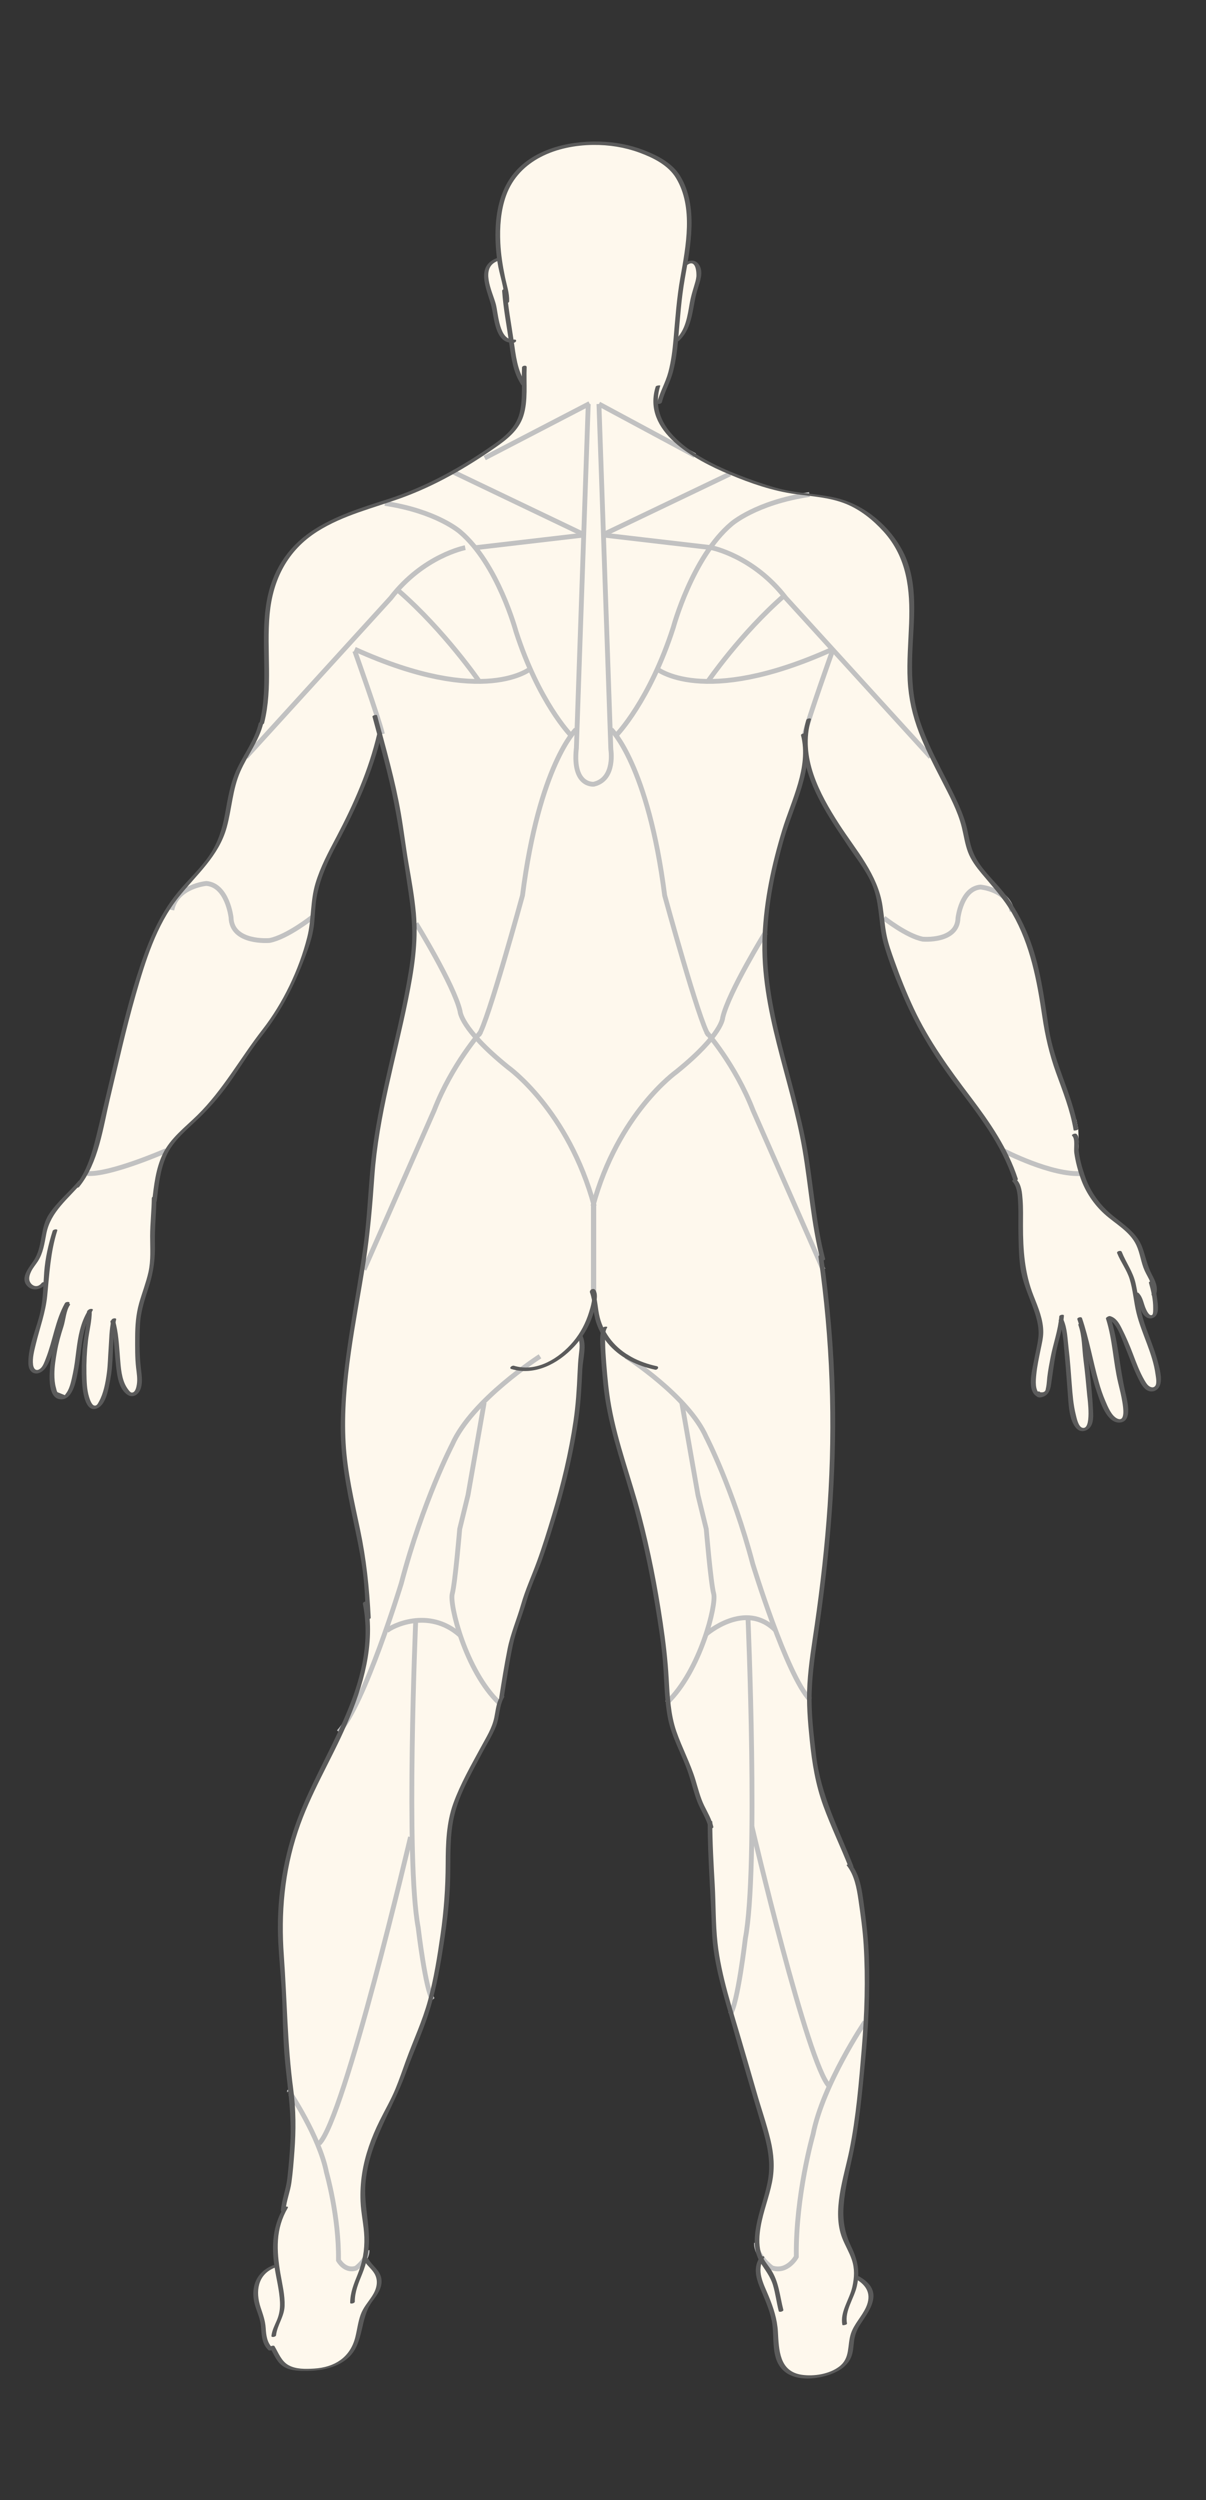 <svg width="250" height="518" viewBox="0 0 250 518" fill="none" xmlns="http://www.w3.org/2000/svg">
<rect x="0" y="0" width="250" height="518" fill="#333333" stroke="none"/>
<g clip-path="url(#clip0_845_64983)">
<mask id="mask0_845_64983" style="mask-type:luminance" maskUnits="userSpaceOnUse" x="-6" y="-5" width="258" height="548">
<path d="M251.126 -5H-5.406V542.432H251.126V-5Z" fill="white"/>
</mask>
<g mask="url(#mask0_845_64983)">
<path d="M136.917 33.227C136.917 33.227 140.346 35.49 141.119 37.896C141.119 37.896 142.665 41.072 142.859 44.49C142.859 44.49 142.823 48.58 142.621 50.601L141.896 54.962L142.858 54.343C142.858 54.343 143.991 54.225 144.28 54.569C144.28 54.569 144.833 55.587 144.796 56.508C144.796 56.508 144.861 57.871 144.38 58.702L143.838 61.014L143.475 63.061L143.022 64.975L142.623 66.816L141.919 68.485L141.293 69.567L140.179 70.452L139.867 72.836L139.21 76.349L138.414 78.971L137.605 80.836L136.826 83.148L135.902 83.436L136.373 86.033L137.624 88.651L139.217 90.6L141.681 92.729L144.038 94.389L147.137 96.103L150.418 97.601L153.352 98.864L156.014 99.874L159.097 100.885L162.777 101.787L165.511 102.275L169.138 102.672L172.545 103.232L175.896 104.225L178.253 105.524L180.736 107.258L182.983 109.242L184.688 111.174L186.19 113.466L187.513 116.461L188.367 119.402L188.748 121.539L189.012 124.644V127.532V130.406L188.784 132.909L188.638 135.435L188.614 137.998L188.686 141.476L189.012 144.653L189.664 147.504L190.378 150.066L191.368 152.677L192.539 155.204L193.99 158.284L195.487 161.208L197.132 164.421L198.557 167.38C198.557 167.38 200.127 171.496 200.127 172.53L200.975 175.947L202.52 179.051L205.445 182.685C205.445 182.685 207.885 185.38 208.128 185.934C208.128 185.934 210.554 189.11 210.996 190.434C210.996 190.434 213.153 194.765 213.394 195.847C213.394 195.847 214.676 199.747 214.918 201.646L215.835 206.387L216.633 210.814L217.261 214.64L218.035 218.033L219.001 221.089L220.257 224.505L221.441 227.706L222.216 230.522L223.142 232.029L223.52 233.932L223.616 236.608L223.522 238.822V240.123L223.98 242.576L224.752 244.743L225.38 246.042L226.499 248.028L228.111 250.157L229.888 251.8L232.009 253.479L233.985 255.121L235.397 256.709L236.393 258.965L237.065 260.859L237.5 262.501L238.261 264.054L238.891 265.245L239.482 268.531L239.627 271.154L239.494 272.527L238.951 272.887L237.888 272.816L236.279 269.614L235.906 270.877L236.15 272.755L236.85 274.62L237.852 277.134L238.82 279.972L239.628 282.452L240.123 284.895V286.662L239.833 287.529L239.278 287.89C239.278 287.89 238.021 288.106 237.368 287.121L235.628 283.787L234.565 281.248L233.262 277.828L232.513 276.266L231.981 275.062L231.401 274.172L230.843 273.545L230.097 273.239L229.95 273.859L230.264 275.567L231.02 278.577L231.714 282.569L232.002 285.023L232.414 286.901L232.801 288.657L233.141 290.317L233.382 292.025L233.333 293.131L233.163 293.949L232.343 294.431H231.303L230.192 293.66L228.607 290.51L227.51 287.09L226.858 284.889L225.456 279.606L224.973 280.138L225.19 283.65L225.77 287.741L226.084 291.16L226.181 294.283L225.986 295.102L225.504 295.777L224.779 296.211C224.779 296.211 223.731 296.377 223.046 295.151L222.267 292.651L221.905 289.374L221.614 285.046L221.276 281.125L220.936 277.66L220.302 274.445L220.139 274.001L219.607 275.374L218.906 278.141L218.132 282.112L217.599 285.24L217.311 287.623L216.875 288.609L216.269 289.043L215.328 289.137L214.647 288.719L214.049 286.542L214.531 283.125L215.352 279.395L215.838 275.976L215.475 273.595L214.752 271.308L213.953 269.12L212.624 265.244L212.138 262.982L211.849 260.264L211.583 256.365V252.9L211.608 249.098L211.389 246.836L210.69 245.294L210.037 243.659L209.602 242.238L208.686 239.879L207.525 237.593L206.038 235.248L205.133 233.659L203.246 230.951L201.654 228.785L200.531 227.268L199.334 225.68L197.341 223.01L195.891 221.097L194.261 218.535L192.267 215.429L190.563 212.47L188.742 208.788L186.43 203.519L184.764 199.042L183.642 195.398L183.098 192.04L182.445 187.745L181.685 184.46L180.343 181.355L178.495 178.361L175.993 174.751L174.362 172.404L172.081 168.83L169.942 165.004L168.167 160.962L167.007 155.657L166.174 161.396L165.051 165.186L163.999 167.929L162.947 170.852L162.185 173.489L161.315 176.484L160.699 179.047L160.071 182.006L159.49 184.558L159.056 187.854L158.644 191.801L158.476 195.458L158.62 199.548L158.983 203.52L159.49 207.394L160.335 211.533L161.473 216.249L162.486 220.099L163.718 224.792L165.194 230.447L166.088 234.247L167.152 240.216L167.948 245.966L168.576 250.852L169.253 255.206L170.1 258.984L170.341 260.789L170.46 262.593L171.06 267.224L171.717 274.229L172.261 281.447L172.514 287.654L172.624 294.911L172.514 300.902L172.261 308.842L171.789 315.7L171.102 323.099L170.087 331.979L168.674 341.362L167.877 348.511L167.764 354.971L168.528 362.083L169.435 368.001L170.667 372.623L172.478 377.24L174.364 381.792L175.85 385.327L176.357 386.88L177.481 389.116L178.278 392.474L178.857 396.769L179.474 402.328L179.728 408.101L179.692 414.06L179.438 419.869L179.075 424.994L178.533 431.166L177.771 437.159L177.191 442.213L176.213 446.687L174.908 452.46L174.365 457.155L174.402 460.403L175.054 463.686L176.25 466.072L177.192 468.74L177.448 470.906L177.377 472.186H178.353L180.207 474.082L180.601 475.78L180.456 476.83L179.839 478.632L178.208 480.978L176.974 482.892L176.505 485.057L176.251 487.295L175.96 488.449L175.454 489.424L174.223 490.578L173.133 491.265L171.829 491.842L169.908 492.313C169.908 492.313 168.278 492.671 167.117 492.527C167.117 492.527 164.672 492.444 163.093 491.265C163.093 491.265 161.173 489.747 160.883 486.534L160.592 482.241L159.795 478.307L158.417 475.021L157.33 472.348L157.075 470.329C157.075 470.329 157.004 469.389 157.802 467.983C157.802 467.983 156.605 466.07 156.931 463.904L157.293 460.763L158.271 457.153L159.395 453.037L159.832 450.295L159.795 447.045L159.505 444.809L159.069 443.078L158.236 439.9L157.293 437.303L156.424 434.269L155.264 430.408L153.742 425.355L152.545 420.915L151.242 416.694L149.573 410.34L148.487 405.359L148.052 400.991L147.886 395.145L147.472 387.134L147.219 381.391L146.964 377.423L144.861 373.018L143.664 369.118L141.671 363.704L139.715 358.903C139.715 358.903 138.446 355.403 138.41 352.264L137.685 342.375L136.959 336.706L135.908 331.149L135.219 326.455L133.589 319.018L131.957 312.487L129.892 305.519L128.188 299.744L126.811 294.077L125.686 288.737L125.359 284.441L124.853 277.728L125.071 276.175L123.428 270.615L122.535 271.844L121.774 274.085L120.178 276.863C120.178 276.863 120.685 277.91 120.685 279.281L120.396 282.098L120.178 284.264V286.897L119.888 289.966L119.526 293.07L119.272 295.418L118.947 297.149L118.486 299.679L118.003 302.18L117.472 304.489L116.77 307.231L116.189 309.494L115.635 311.564L115.08 313.272L114.33 315.773L113.75 317.77L113.098 319.744L112.34 322.125L111.334 324.726L110.512 326.901L109.715 328.84L109.087 330.38L108.266 333.146L107.637 335.024L106.864 337.287L106.235 339.212L105.896 340.584L105.68 341.666L105.317 343.353L104.931 345.637L104.56 347.997L104.231 350.065L103.94 351.701L103.385 353.457L103.093 354.949L102.611 357.091L101.572 359.329L100.606 361.206L99.493 363.201L98.214 365.585L96.932 367.99L95.12 372.035L94.323 373.982L93.767 376.1L93.307 378.484L92.993 381.322L92.871 384.98V389.551C92.871 389.551 92.703 393.137 92.558 393.812L92.147 398.311L91.688 401.655L91.205 404.928L90.431 408.866L89.707 412.555L88.764 416.116L87.387 419.943L85.889 423.817L84.681 426.897L83.763 429.256L82.966 431.541L78.858 440.062C78.858 440.062 76.322 445.883 75.959 448.146C75.959 448.146 75.017 452.862 75.306 457.049C75.306 457.049 76.128 461.669 75.983 464.92L75.485 468.411C75.485 468.411 77.257 469.296 78.182 471.031C78.182 471.031 79.125 472.689 78.182 474.59C78.182 474.59 76.925 476.612 76.25 477.479C76.25 477.479 74.873 480.125 74.824 481.448C74.824 481.448 74.413 483.879 73.761 485.323C73.761 485.323 72.588 488.345 70.353 489.51C70.353 489.51 67.786 491.123 62.858 491.05C62.858 491.05 59.288 490.905 58.362 489.407C58.362 489.407 56.588 487.131 56.532 486.373C56.532 486.373 55.77 486.734 55.536 486.196C55.536 486.196 54.475 484.22 54.593 482.223C54.593 482.223 54.178 479.406 53.361 477.623C53.361 477.623 52.455 474.751 53.487 472.459C53.487 472.459 54.683 470.058 57.366 469.5C57.366 469.5 56.822 466.485 57.094 464.481C57.094 464.481 57.402 460.582 58.834 458.092C58.834 458.092 59.118 454.643 59.885 452.481L60.592 445.368L60.718 439.251C60.718 439.251 60.357 432.919 60.103 431.89L59.481 425.138C59.481 425.138 58.973 418.762 59.118 417.488L58.563 408.865C58.563 408.865 57.983 401.199 58.224 400.091C58.224 400.091 57.766 394.387 58.852 389.695C58.852 389.695 60.23 382.283 61.788 377.567C61.788 377.567 65.157 369.627 66.716 366.739L72.769 354.179C72.769 354.179 75.342 346.925 75.632 343.532L76.101 335.558L75.788 333.071L76.321 331.832L75.342 323.609L73.928 316.318C73.928 316.318 71.681 305.885 71.681 304.37C71.681 304.37 70.593 297.439 71.064 292.459C71.064 292.459 71.427 285.132 72.08 281.956C72.08 281.956 73.311 272.895 73.746 270.477L75.378 260.624L76.465 251.745L77.262 241.846C77.262 241.846 77.888 235.322 78.499 233.084L79.871 225.612L83.061 211.898C83.061 211.898 85.127 202.296 85.272 199.915C85.272 199.915 86.214 195.727 85.743 189.88L84.221 179.015L82.844 169.992L81.177 161.763L79.582 155.447L78.5 150.719C78.5 150.719 78.495 152.776 78.133 153.643L77.19 157.288C77.19 157.288 75.052 163.243 74.545 164.29C74.545 164.29 72.478 168.983 71.789 170.101L69.724 174.287L68.02 177.535C68.02 177.535 66.316 181.145 65.809 183.093C65.809 183.093 65.048 185.476 64.867 188.834C64.867 188.834 64.758 191.974 64.142 194.032C64.142 194.032 63.416 196.63 63.09 197.605C63.09 197.605 61.605 201.684 60.77 203.379C60.77 203.379 58.958 207.098 57.545 209.299C57.545 209.299 54.82 213.625 53.666 214.75L49.137 221.281L45.657 226.154L42.178 230.232L38.699 233.59C38.699 233.59 35.002 236.838 34.059 239.364C34.059 239.364 32.718 242.469 32.102 247.701L31.531 255.137C31.531 255.137 31.722 258.784 31.531 261.454C31.531 261.454 31.16 265.151 29.928 267.879C29.928 267.879 28.587 271.454 28.441 275.893C28.441 275.893 28.332 279.947 28.623 281.673C28.623 281.673 28.768 284.77 28.985 285.745C28.985 285.745 29.138 287.946 27.666 288.992C27.666 288.992 25.641 289.209 24.745 284.949L23.771 275.031C23.771 275.031 23 276.72 22.894 279.754C22.894 279.754 22.859 283.939 22.207 286.574C22.207 286.574 21.909 289.21 20.518 291.161C20.518 291.161 19.344 292.846 17.967 289.946C17.967 289.946 16.843 285.455 17.532 280.51C17.532 280.51 18.186 274.087 18.548 272.174C18.548 272.174 17.16 273.797 16.949 276.18C16.949 276.18 16.229 279.466 16.229 280.62L15.394 285.565C15.394 285.565 14.589 288.645 13.69 289.295C13.69 289.295 11.587 290.145 10.936 287.549C10.936 287.549 10.32 283.197 11.225 280.03L12.329 274.547L10.278 280.655C10.278 280.655 9.667 283.505 7.963 284.118C7.963 284.118 6.114 284.842 6.187 281.195L7.926 274.953L8.723 272.065L9.376 267.913L9.522 265.89C9.522 265.89 7.052 267.697 6.185 266.325C6.185 266.325 4.84 265.648 5.879 263.475L7.891 260.551C7.891 260.551 9.047 257.503 9.049 255.841C9.049 255.841 9.304 252.646 12.168 249.579L15.937 245.718C15.937 245.718 17.894 243.551 18.69 241.096L20.684 234.562L21.953 229.149L23.076 224.384L24.382 218.825L25.904 212.978L27.535 206.553L29.021 201.86L30.434 197.421L32.21 193.269L34.531 188.793C34.531 188.793 36.886 185.183 38.553 183.451L41.924 179.661C41.924 179.661 44.242 177.115 45.657 174.138L47.543 166.703C47.543 166.703 48.34 161.144 50.116 158.149C50.116 158.149 53.124 152.923 53.559 151.71C53.559 151.71 54.791 148.331 54.937 145.335L55.35 137.034C55.35 137.034 55.045 130.212 55.407 127.793C55.407 127.793 55.553 122.811 57.909 118.046C57.909 118.046 61.134 111.765 67.007 108.987C67.007 108.987 77.553 104.079 82.302 103.104C82.302 103.104 90.638 100.18 93.392 98.014C93.392 98.014 101.912 93.408 104.882 90.543C104.882 90.543 108.58 88.017 108.688 82.42C108.688 82.42 108.748 79.377 108.433 79.015C108.433 79.015 106.936 77.139 106.718 74.709C106.718 74.709 105.945 71.653 105.945 70.642C105.945 70.642 104.133 70.425 103.36 68.139C103.36 68.139 102.448 64.359 102.344 62.846C102.344 62.846 100.82 59.336 100.846 57.215C100.846 57.215 100.34 54.544 103.48 53.702C103.48 53.702 102.875 47.036 103.432 44.894C103.432 44.894 104.156 38.277 108.035 34.848C108.035 34.848 112.457 30.3 120.865 29.721C120.858 29.726 132.383 29.204 136.917 33.227Z" fill="#FEF8ED"/>
</g>
<mask id="mask1_845_64983" style="mask-type:luminance" maskUnits="userSpaceOnUse" x="-6" y="-5" width="258" height="548">
<path d="M251.126 -5H-5.406V542.432H251.126V-5Z" fill="white"/>
</mask>
<g mask="url(#mask1_845_64983)">
<path d="M124.159 83.706L144.037 94.389" stroke="#C1C1C1" stroke-miterlimit="10"/>
<path d="M124.159 83.706L126.623 155.227" stroke="#C1C1C1" stroke-miterlimit="10"/>
<path d="M125.09 110.751L151.323 98.198" stroke="#C1C1C1" stroke-miterlimit="10"/>
<path d="M127.856 152.233C127.856 152.233 134.662 145.233 139.57 130.013C139.57 130.013 143.475 115.458 151.618 108.571C151.618 108.571 156.638 104.128 167.794 102.46" stroke="#C1C1C1" stroke-miterlimit="10"/>
<path d="M126.71 151.161C126.71 151.161 134.334 158.466 137.785 185.537C137.785 185.537 144.978 211.892 146.847 214.469" stroke="#C1C1C1" stroke-miterlimit="10"/>
<path d="M146.403 213.804C146.403 213.804 152.395 220.534 156.093 230.055L170.626 263.066" stroke="#C1C1C1" stroke-miterlimit="10"/>
<path d="M123.003 249.489V267.63" stroke="#C1C1C1" stroke-miterlimit="10"/>
<path d="M158.637 193.262C158.637 193.262 151.062 205.536 149.819 210.828C149.819 210.828 149.819 214.319 140.207 222.087C140.207 222.087 128.109 230.645 122.909 249.901" stroke="#C1C1C1" stroke-miterlimit="10"/>
<path d="M147.458 113.475C147.458 113.475 156.173 115.152 162.906 123.927L192.911 156.863" stroke="#C1C1C1" stroke-miterlimit="10"/>
<path d="M135.982 138.45C135.982 138.45 145.564 146.721 172.554 134.519" stroke="#C1C1C1" stroke-miterlimit="10"/>
<path d="M146.717 141.23C146.717 141.23 153.529 131.282 162.611 123.368" stroke="#C1C1C1" stroke-miterlimit="10"/>
<path d="M172.521 134.989C172.521 134.989 167.602 148.759 166.82 152.095" stroke="#C1C1C1" stroke-miterlimit="10"/>
<path d="M125.185 110.877L147.458 113.474" stroke="#C1C1C1" stroke-miterlimit="10"/>
<path d="M183.236 190.212C183.236 190.212 187.959 193.954 191.287 194.595C191.287 194.595 198.481 195.237 198.588 190.212C198.588 190.212 199.286 184.118 203.257 183.798C203.257 183.798 208.893 184.28 209.805 188.823" stroke="#C1C1C1" stroke-miterlimit="10"/>
<path d="M207.991 238.405C207.991 238.405 218.06 243.651 224.334 243.143" stroke="#C1C1C1" stroke-miterlimit="10"/>
<path d="M129.76 281.031C129.76 281.031 142.659 289.267 146.408 297.779C146.408 297.779 151.913 308.369 156.038 324.028C156.038 324.028 163.01 346.981 167.892 352.167" stroke="#C1C1C1" stroke-miterlimit="10"/>
<path d="M146.315 338.648C146.315 338.648 154.48 331.442 160.79 337.818" stroke="#C1C1C1" stroke-miterlimit="10"/>
<path d="M155.05 335.1C155.05 335.1 157.263 387.013 154.509 401.654C154.509 401.654 152.893 415.468 151.357 417.329" stroke="#C1C1C1" stroke-miterlimit="10"/>
<path d="M179.289 418.952C179.289 418.952 170.589 431.823 168.539 442.255C168.539 442.255 164.9 454.97 165.075 467.606C165.075 467.606 163.213 470.994 160.02 469.899C160.02 469.899 156.685 467.492 156.815 464.73" stroke="#C1C1C1" stroke-miterlimit="10"/>
<path d="M155.867 378.447C155.867 378.447 167.476 427.953 171.921 432.274" stroke="#C1C1C1" stroke-miterlimit="10"/>
<path d="M141.333 290.629L144.686 309.792L146.403 316.808C146.403 316.808 147.347 328.013 147.949 330.242C148.55 332.462 145.2 346.151 138.242 352.825" stroke="#C1C1C1" stroke-miterlimit="10"/>
</g>
<mask id="mask2_845_64983" style="mask-type:luminance" maskUnits="userSpaceOnUse" x="-6" y="-5" width="258" height="548">
<path d="M251.126 -5H-5.406V542.432H251.126V-5Z" fill="white"/>
</mask>
<g mask="url(#mask2_845_64983)">
<path d="M122.219 83.612L100.475 94.904" stroke="#C1C1C1" stroke-miterlimit="10"/>
<path d="M126.605 155.153C126.605 155.153 127.698 161.395 123.107 162.485C123.107 162.485 118.659 162.994 119.462 155.153" stroke="#C1C1C1" stroke-miterlimit="10"/>
<path d="M121.938 83.706L119.474 155.227" stroke="#C1C1C1" stroke-miterlimit="10"/>
<path d="M121.007 110.751L93.879 97.772" stroke="#C1C1C1" stroke-miterlimit="10"/>
<path d="M118.241 152.233C118.241 152.233 111.688 145.493 106.96 130.835C106.96 130.835 103.2 116.819 95.358 110.188C95.358 110.188 90.523 105.909 79.78 104.304" stroke="#C1C1C1" stroke-miterlimit="10"/>
<path d="M119.386 151.161C119.386 151.161 111.762 158.466 108.312 185.537C108.312 185.537 101.119 211.892 99.25 214.469" stroke="#C1C1C1" stroke-miterlimit="10"/>
<path d="M99.692 213.804C99.692 213.804 93.7 220.534 90.003 230.055L75.469 263.066" stroke="#C1C1C1" stroke-miterlimit="10"/>
<path d="M123.094 249.489V267.63" stroke="#C1C1C1" stroke-miterlimit="10"/>
<path d="M86.247 191.34C86.247 191.34 94.078 204.031 95.366 209.502C95.366 209.502 95.366 213.111 105.302 221.143C105.302 221.143 117.81 229.991 123.188 249.899" stroke="#C1C1C1" stroke-miterlimit="10"/>
<path d="M96.439 113.475C96.439 113.475 87.724 115.152 80.991 123.927L50.986 156.863" stroke="#C1C1C1" stroke-miterlimit="10"/>
<path d="M110.115 138.45C110.115 138.45 100.531 146.721 73.543 134.519" stroke="#C1C1C1" stroke-miterlimit="10"/>
<path d="M99.378 141.23C99.378 141.23 92.217 130.773 82.67 122.453" stroke="#C1C1C1" stroke-miterlimit="10"/>
<path d="M73.543 134.895C73.543 134.895 78.49 148.741 79.276 152.095" stroke="#C1C1C1" stroke-miterlimit="10"/>
<path d="M120.912 110.877L98.637 113.474" stroke="#C1C1C1" stroke-miterlimit="10"/>
<path d="M64.691 190.071C64.691 190.071 59.524 194.166 55.882 194.867C55.882 194.867 48.01 195.569 47.893 190.071C47.893 190.071 47.13 183.403 42.783 183.052C42.783 183.052 36.615 183.578 35.616 188.55" stroke="#C1C1C1" stroke-miterlimit="10"/>
<path d="M34.44 238.404C34.177 238.542 22.68 243.515 18.098 243.143" stroke="#C1C1C1" stroke-miterlimit="10"/>
<path d="M111.939 281.031C111.939 281.031 97.828 290.04 93.725 299.356C93.725 299.356 87.7 310.94 83.187 328.075C83.187 328.075 75.558 353.19 70.217 358.862" stroke="#C1C1C1" stroke-miterlimit="10"/>
<path d="M95.33 338.784C88.777 333.002 81.057 337.025 80.175 337.917" stroke="#C1C1C1" stroke-miterlimit="10"/>
<path d="M86.173 335.905C86.173 335.905 84.062 385.412 86.688 399.371C86.688 399.371 88.23 412.546 89.696 414.32" stroke="#C1C1C1" stroke-miterlimit="10"/>
<path d="M59.965 433.4C59.965 433.398 66.21 442.632 67.68 450.119C67.68 450.119 70.29 459.244 70.165 468.315C70.165 468.315 71.503 470.744 73.794 469.96C73.794 469.96 76.188 468.232 76.094 466.249" stroke="#C1C1C1" stroke-miterlimit="10"/>
<path d="M85.098 380.637C85.098 380.637 71.403 439.04 66.16 444.137" stroke="#C1C1C1" stroke-miterlimit="10"/>
<path d="M100.365 290.629L97.013 309.792L95.296 316.808C95.296 316.808 94.351 328.013 93.749 330.242C93.148 332.462 96.499 346.151 103.457 352.825" stroke="#C1C1C1" stroke-miterlimit="10"/>
</g>
<mask id="mask3_845_64983" style="mask-type:luminance" maskUnits="userSpaceOnUse" x="-6" y="-5" width="258" height="548">
<path d="M251.126 -5H-5.406V542.432H251.126V-5Z" fill="white"/>
</mask>
<g mask="url(#mask3_845_64983)">
<path d="M135.93 80.102C132.964 89.467 144.129 95.325 151.152 98.281C155.572 100.142 160.199 101.743 164.967 102.392C168.444 102.864 172.016 103.066 175.307 104.385C178.328 105.594 180.991 107.749 183.16 110.145C188.051 115.547 188.712 122.179 188.455 129.18C188.311 133.096 187.964 137.018 188.158 140.939C188.348 144.706 189.17 148.331 190.531 151.846C191.832 155.205 193.511 158.397 195.146 161.604C196.753 164.758 198.537 167.988 199.387 171.446C199.806 173.146 200.039 174.905 200.661 176.551C201.287 178.205 202.36 179.636 203.484 180.985C205.742 183.696 208.066 186.193 209.839 189.27C213.621 195.844 214.966 203.214 216.066 210.619C216.665 214.642 217.527 218.425 218.909 222.257C220.326 226.181 221.875 230.054 222.562 234.188C222.589 234.358 223.554 234.152 223.518 233.932C222.337 226.819 218.585 220.442 217.459 213.313C216.418 206.728 215.671 200.047 213.138 193.818C211.852 190.657 210.177 187.562 208.037 184.894C205.932 182.271 203.19 179.942 201.824 176.81C201.125 175.208 200.862 173.458 200.476 171.765C200.078 170.017 199.463 168.394 198.732 166.757C197.26 163.462 195.52 160.296 193.929 157.06C192.342 153.828 190.888 150.507 190.013 147.005C189.072 143.226 188.978 139.343 189.112 135.473C189.355 128.457 190.543 120.796 187.194 114.296C184.463 109 179.289 104.629 173.477 103.203C170.203 102.399 166.807 102.299 163.499 101.684C161.105 101.238 158.776 100.469 156.481 99.665C148.654 96.921 133.436 90.775 136.871 79.925C136.921 79.771 136.003 79.869 135.93 80.102Z" fill="#5B5B5B"/>
<path d="M167.145 149.186C165.288 155.502 167.576 161.757 170.69 167.269C172.285 170.089 174.115 172.767 175.915 175.459C177.861 178.365 180.182 181.187 181.258 184.561C182.408 188.168 182.186 192.048 183.221 195.684C184.261 199.323 185.703 202.91 187.196 206.385C189.997 212.91 193.615 218.837 197.894 224.495C202.633 230.76 207.553 236.933 210.027 244.499C210.15 244.882 211.102 244.616 210.982 244.243C208.926 237.951 205.195 232.554 201.231 227.321C196.797 221.476 192.587 215.691 189.45 209.022C187.922 205.771 186.591 202.428 185.392 199.044C184.785 197.33 184.155 195.614 183.793 193.831C183.384 191.819 183.251 189.767 182.949 187.738C181.974 181.174 177.444 176.188 173.949 170.769C169.831 164.388 165.82 156.861 168.105 149.086C168.221 148.696 167.252 148.82 167.145 149.186Z" fill="#5B5B5B"/>
<path d="M209.838 244.767C211.01 245.955 211.007 248.181 211.079 249.731C211.155 251.45 211.08 253.166 211.11 254.887C211.153 257.419 211.17 260.006 211.499 262.518C211.869 265.331 212.982 267.83 213.968 270.461C214.765 272.581 215.511 274.878 215.243 277.171C215.049 278.816 214.613 280.439 214.31 282.066C213.965 283.9 212.794 288.166 214.956 289.347C215.189 289.471 216.072 289.115 215.73 288.928C214.448 288.23 214.706 286.01 214.816 284.845C214.984 283.08 215.369 281.343 215.719 279.606C215.956 278.447 216.252 277.257 216.265 276.066C216.292 273.44 215.207 270.902 214.258 268.504C212.382 263.762 212.067 259.051 212.063 253.99C212.062 252.196 212.118 250.401 211.984 248.611C211.878 247.227 211.769 245.464 210.732 244.415C210.528 244.211 209.631 244.558 209.838 244.767Z" fill="#5B5B5B"/>
<path d="M222.267 235.351C222.96 235.989 222.561 237.923 222.694 238.876C222.946 240.668 223.421 242.468 224.027 244.173C225.026 246.988 226.733 249.537 228.949 251.546C231.207 253.59 234.2 255.121 235.554 257.984C236.358 259.683 236.514 261.614 237.302 263.321C238.039 264.925 239.234 266.371 238.723 268.235C238.616 268.614 239.584 268.483 239.681 268.13C240.102 266.606 239.459 265.365 238.755 264.026C237.826 262.259 237.484 260.375 236.819 258.511C235.74 255.489 233.034 253.8 230.656 251.86C228.016 249.701 225.993 246.896 224.893 243.661C224.266 241.818 223.695 239.825 223.57 237.876C223.514 236.985 223.889 235.641 223.152 234.962C222.883 234.717 221.978 235.087 222.267 235.351Z" fill="#5B5B5B"/>
<path d="M231.576 259.643C232.317 261.501 233.585 263.12 234.178 265.038C234.879 267.308 235.019 269.748 235.59 272.054C236.654 276.384 238.954 280.372 239.546 284.825C239.62 285.383 239.884 286.671 239.472 287.169C238.962 287.789 238.181 287.285 237.835 286.871C237.611 286.601 237.429 286.303 237.252 286.001C236.248 284.273 235.536 282.359 234.833 280.495C234.146 278.673 233.37 276.883 232.485 275.148C231.948 274.095 231.331 273.05 230.136 272.704C229.749 272.59 229.008 273.155 229.579 273.319C231.468 273.868 232.492 277.297 233.178 278.944C234.101 281.165 234.86 283.432 235.94 285.588C236.449 286.606 237.179 288.129 238.474 288.297C239.441 288.424 240.234 287.796 240.499 286.906C240.948 285.401 240.347 283.413 239.962 281.978C239.255 279.334 238.126 276.826 237.261 274.235C236.361 271.533 236.013 268.757 235.42 265.986C234.893 263.537 233.448 261.679 232.534 259.387C232.37 258.98 231.421 259.254 231.576 259.643Z" fill="#5B5B5B"/>
<path d="M229.267 273.248C230.661 277.61 230.744 282.167 231.807 286.588C232.127 287.916 232.464 289.24 232.675 290.592C232.811 291.481 233.377 294.751 231.601 293.923C230.392 293.36 229.637 291.451 229.154 290.338C228.588 289.03 228.135 287.675 227.752 286.303C226.518 281.914 225.763 277.428 224.287 273.101C224.16 272.732 223.209 273 223.331 273.358C225.019 278.299 225.703 283.508 227.378 288.443C228.031 290.368 229.429 294.99 232.184 294.747C234.948 294.501 233.581 289.851 233.23 288.276C232.095 283.213 231.809 277.946 230.225 272.992C230.104 272.621 229.152 272.886 229.267 273.248Z" fill="#5B5B5B"/>
<path d="M223.549 274.565C224.362 276.81 224.299 279.451 224.608 281.813C224.928 284.249 225.14 286.691 225.375 289.135C225.43 289.711 226.381 296.398 224.366 295.833C223.515 295.594 223.168 293.77 222.992 293.062C222.485 291.026 222.337 288.918 222.171 286.832C221.971 284.348 221.825 281.862 221.519 279.387C221.276 277.409 221.256 275.276 220.437 273.429C220.261 273.032 219.316 273.311 219.483 273.687C220.489 275.955 220.507 278.887 220.752 281.328C220.991 283.732 221.128 286.14 221.333 288.546C221.52 290.719 221.531 294.454 223.259 296.072C223.838 296.613 224.57 296.668 225.27 296.311C226.712 295.58 226.655 293.765 226.593 292.377C226.469 289.536 226.171 286.675 225.853 283.852C225.68 282.316 225.447 280.79 225.267 279.256C225.073 277.585 225.085 275.907 224.506 274.306C224.358 273.903 223.408 274.171 223.549 274.565Z" fill="#5B5B5B"/>
<path d="M219.593 272.742C219.375 275.589 218.318 278.427 217.784 281.235C217.525 282.593 217.257 283.963 217.1 285.337C217.043 285.82 217.026 286.303 216.96 286.788C216.925 287.109 216.869 287.431 216.795 287.749C216.746 288.346 216.349 288.585 215.6 288.463C215.553 288.15 214.591 288.371 214.644 288.718C214.784 289.609 215.481 289.699 216.245 289.407C217.36 288.984 217.714 288.019 217.88 286.91C218.221 284.634 218.485 282.371 218.932 280.11C219.425 277.622 220.356 275.149 220.548 272.619C220.576 272.243 219.618 272.427 219.593 272.742Z" fill="#5B5B5B"/>
<path d="M235.126 268.252C236.382 269.524 236.073 271.919 237.644 272.939C238.278 273.355 239.155 273.215 239.625 272.611C240.263 271.781 240.017 270.222 239.9 269.28C239.74 268.018 239.476 266.757 239.128 265.531C239.045 265.238 238.088 265.496 238.17 265.787C238.651 267.477 239.07 269.307 239.052 271.069C239.05 271.305 239.087 272.287 238.84 272.445C238.269 272.807 237.7 271.577 237.55 271.249C237.008 270.063 236.972 268.864 236.016 267.897C235.806 267.678 234.905 268.028 235.126 268.252Z" fill="#5B5B5B"/>
<path d="M166.047 152.337C167.727 158.968 164.046 165.777 162.154 171.982C159.968 179.155 158.371 186.545 158.071 194.056C157.459 209.298 163.808 223.365 166.343 238.14C167.653 245.78 168.136 253.58 170.093 261.101C170.167 261.388 171.125 261.138 171.049 260.844C169.334 254.255 168.754 247.442 167.752 240.726C166.641 233.287 164.539 226.085 162.636 218.82C160.723 211.52 159.048 204.109 158.984 196.527C158.918 188.802 160.412 181.101 162.552 173.707C164.512 166.932 168.831 159.291 167.003 152.08C166.93 151.794 165.972 152.041 166.047 152.337Z" fill="#5B5B5B"/>
<path d="M169.659 260.442C172.11 277.531 172.722 294.79 171.56 312.011C171.004 320.259 170.071 328.474 168.896 336.653C168.312 340.723 167.625 344.772 167.376 348.882C167.137 352.848 167.453 356.681 167.859 360.62C168.342 365.322 169.054 369.778 170.689 374.233C172.265 378.533 174.257 382.664 175.945 386.918C176.115 387.352 177.067 387.084 176.901 386.663C173.886 379.066 170.135 371.883 169.163 363.662C168.643 359.257 168.109 354.842 168.27 350.402C168.414 346.399 168.999 342.458 169.585 338.5C172.016 322.125 173.454 305.592 173.057 289.029C172.826 279.375 171.986 269.747 170.615 260.189C170.549 259.738 169.592 259.978 169.659 260.442Z" fill="#5B5B5B"/>
<path d="M175.503 386.478C177.143 388.555 177.606 391.245 177.975 393.796C178.417 396.847 178.846 399.892 179.035 402.972C179.474 410.114 179.241 417.305 178.643 424.431C178.056 431.456 177.484 438.665 176.069 445.578C174.926 451.163 172.403 458.166 174.601 463.762C175.188 465.256 176.037 466.64 176.56 468.161C177.217 470.082 177.117 471.877 176.687 473.844C176.128 476.405 174.084 479.015 174.622 481.713C174.659 481.901 175.622 481.678 175.579 481.458C175.051 478.815 177.078 476.195 177.629 473.672C178.285 470.677 177.807 468.308 176.49 465.561C175.11 462.686 174.643 460.103 174.895 456.909C175.17 453.423 176.025 450.018 176.756 446.608C178.142 440.15 178.727 433.485 179.352 426.918C180.033 419.76 180.358 412.585 180.116 405.396C179.992 401.734 179.559 398.137 179.064 394.51C178.673 391.656 178.3 388.554 176.458 386.222C176.284 385.998 175.441 386.398 175.503 386.478Z" fill="#5B5B5B"/>
<path d="M177.367 472.187C179.779 473.586 180.702 475.477 179.524 478.07C178.67 479.947 177.079 481.503 176.414 483.454C175.572 485.934 176.345 488.59 173.92 490.392C171.869 491.911 168.759 492.416 166.261 492.062C161.525 491.392 161.472 486.924 161.257 483.123C161.107 480.517 160.314 478.103 159.322 475.705C158.278 473.186 156.671 470.385 158.402 467.795C158.671 467.393 157.703 467.421 157.499 467.727C156.161 469.726 156.66 471.838 157.512 473.939C158.439 476.23 159.506 478.459 159.991 480.897C160.671 484.328 159.566 488.934 162.709 491.439C165.239 493.452 169.403 492.974 172.229 491.943C174.046 491.276 175.785 490.143 176.496 488.267C176.856 487.309 176.905 486.275 177.017 485.269C177.169 483.906 177.579 482.798 178.315 481.647C179.374 479.993 180.773 478.235 181.035 476.229C181.318 474.08 179.837 472.676 178.113 471.674C177.796 471.49 176.935 471.932 177.367 472.187Z" fill="#5B5B5B"/>
<path d="M162.386 478.605C161.636 475.705 161.467 472.689 159.732 470.141C158.973 469.029 158.064 468.015 157.707 466.683C157.25 464.975 157.388 463.102 157.679 461.378C158.206 458.253 159.414 455.293 160.038 452.188C160.638 449.198 160.419 446.291 159.704 443.336C158.9 440.009 157.749 436.768 156.818 433.475C155.824 429.966 154.777 426.473 153.762 422.968C151.842 416.334 149.5 409.485 148.742 402.596C148.302 398.595 148.386 394.505 148.159 390.481C147.914 386.137 147.661 381.796 147.654 377.444C147.654 377.164 146.697 377.336 146.697 377.701C146.709 385.128 147.356 392.544 147.586 399.967C147.8 406.875 150.097 413.664 151.961 420.268C153.908 427.163 155.957 434.032 158.007 440.897C159.011 444.25 159.792 447.672 159.281 451.183C158.839 454.232 157.682 457.112 157.003 460.107C156.367 462.915 155.979 466.206 157.591 468.759C158.595 470.344 159.705 471.68 160.252 473.523C160.768 475.273 160.974 477.098 161.43 478.863C161.513 479.178 162.468 478.931 162.386 478.605Z" fill="#5B5B5B"/>
<path d="M124.965 275.097C124.114 276.37 124.471 278.676 124.536 280.105C124.641 282.315 124.846 284.527 125.061 286.733C125.832 294.677 128.472 302.095 130.686 309.705C132.866 317.198 134.53 324.828 135.801 332.526C136.431 336.35 137.065 340.208 137.401 344.069C137.743 348.027 137.698 352.029 138.448 355.943C139.231 360.048 141.44 363.612 142.735 367.546C143.365 369.458 143.825 371.438 144.552 373.317C145.278 375.192 146.474 376.806 146.92 378.798C146.984 379.091 147.944 378.852 147.875 378.541C147.513 376.927 146.681 375.574 145.968 374.105C145.154 372.43 144.708 370.592 144.169 368.813C143.109 365.332 141.386 362.161 140.202 358.736C138.991 355.229 138.818 351.455 138.616 347.781C138.401 343.891 137.946 340.058 137.374 336.203C136.261 328.705 134.81 321.254 132.882 313.919C130.901 306.393 128.088 299.099 126.711 291.419C126.17 288.411 125.898 285.369 125.655 282.325C125.55 280.963 125.455 279.593 125.444 278.225C125.437 277.308 125.301 275.908 125.849 275.093C126.073 274.755 125.123 274.856 124.965 275.097Z" fill="#5B5B5B"/>
<path d="M122.289 267.76C123.009 269.757 122.923 271.929 123.571 273.947C124.151 275.758 125.135 277.433 126.426 278.83C128.906 281.511 132.271 283.042 135.801 283.8C136.297 283.91 136.753 283.202 136.12 283.067C132.505 282.287 129.019 280.607 126.674 277.673C125.566 276.287 124.748 274.675 124.316 272.954C123.864 271.153 123.876 269.264 123.244 267.505C123.079 267.045 122.126 267.309 122.289 267.76Z" fill="#5B5B5B"/>
<path d="M106.002 283.661C110.864 285.124 115.678 282.562 118.973 279.058C120.987 276.916 122.454 274.274 123.204 271.434C123.485 270.37 124.182 268.128 123.313 267.198C122.998 266.86 122.097 267.262 122.441 267.63C123.215 268.456 122.401 270.956 122.109 271.897C121.424 274.112 120.35 276.186 118.859 277.965C115.927 281.463 111.239 284.398 106.547 282.986C106.108 282.853 105.421 283.486 106.002 283.661Z" fill="#5B5B5B"/>
<path d="M119.76 276.978C120.347 278.125 120.137 279.455 119.996 280.689C119.851 281.953 119.782 283.217 119.726 284.487C119.583 287.832 119.369 291.129 118.882 294.443C117.909 301.049 116.355 307.56 114.421 313.951C113.453 317.152 112.464 320.376 111.317 323.519C110.224 326.522 108.892 329.397 108.01 332.479C107.125 335.574 105.843 338.498 105.213 341.667C104.549 345.006 104.011 348.366 103.486 351.73C103.421 352.144 104.389 351.992 104.448 351.627C105.007 348.044 105.564 344.452 106.307 340.899C106.96 337.774 108.248 334.83 109.135 331.769C110.023 328.701 111.438 325.827 112.491 322.82C113.603 319.646 114.615 316.424 115.575 313.202C117.482 306.807 119.002 300.288 119.938 293.678C120.406 290.364 120.561 287.061 120.717 283.72C120.815 281.631 121.717 278.678 120.716 276.722C120.532 276.364 119.597 276.659 119.76 276.978Z" fill="#5B5B5B"/>
<path d="M103.632 351.619C102.851 352.936 102.772 354.429 102.462 355.896C101.998 358.089 100.796 359.973 99.741 361.922C97.679 365.73 95.442 369.593 93.969 373.677C92.521 377.692 92.4 381.982 92.385 386.201C92.367 391.134 92.02 395.988 91.32 400.87C90.671 405.413 89.945 409.968 88.75 414.404C87.581 418.738 85.67 422.749 84.149 426.956C83.44 428.914 82.767 430.89 81.972 432.818C81.031 435.098 79.787 437.212 78.697 439.418C76.986 442.879 75.649 446.537 75.062 450.361C74.768 452.273 74.662 454.212 74.739 456.141C74.837 458.627 75.439 461.05 75.524 463.534C75.616 466.217 75.158 468.729 74.159 471.207C73.368 473.169 72.59 475.012 72.592 477.158C72.593 477.439 73.549 477.264 73.548 476.904C73.546 474.803 74.343 472.992 75.113 471.082C75.955 468.993 76.428 466.888 76.488 464.627C76.592 460.539 75.44 456.607 75.756 452.489C76.408 444.006 81.331 437.266 84.152 429.481C85.624 425.422 87.439 421.465 88.785 417.363C90.169 413.144 91.001 408.794 91.71 404.421C92.451 399.85 93.084 395.243 93.279 390.611C93.46 386.245 93.134 381.854 93.89 377.528C94.784 372.396 97.508 367.86 99.902 363.31C100.869 361.472 102.015 359.688 102.801 357.76C103.604 355.798 103.431 353.46 104.519 351.627C104.741 351.256 103.787 351.361 103.632 351.619Z" fill="#5B5B5B"/>
<path d="M57.222 483.886C57.468 481.737 58.916 480.035 58.998 477.817C59.083 475.553 58.508 473.315 58.132 471.101C57.318 466.3 57.088 461.797 59.663 457.46C59.893 457.074 58.935 457.159 58.771 457.436C56.499 461.265 56.262 465.296 56.895 469.616C57.256 472.076 57.938 474.543 58.038 477.033C58.091 478.358 57.912 479.538 57.398 480.751C56.938 481.836 56.401 482.817 56.265 484.004C56.222 484.387 57.184 484.216 57.222 483.886Z" fill="#5B5B5B"/>
<path d="M56.525 486.545C55.349 485.403 55.173 483.921 55.078 482.368C54.982 480.819 54.518 479.592 54.034 478.134C52.934 474.82 53.37 471.309 56.944 469.866C57.555 469.618 57.008 469.199 56.544 469.386C53.462 470.631 52.108 473.283 52.618 476.542C52.904 478.373 53.893 479.993 54.074 481.84C54.258 483.718 54.19 485.533 55.643 486.942C55.918 487.205 56.823 486.831 56.525 486.545Z" fill="#5B5B5B"/>
<path d="M75.397 468.273C75.982 469.344 77.023 470.054 77.633 471.1C78.518 472.627 78.072 474.304 77.165 475.704C76.302 477.032 75.3 478.1 74.757 479.616C74.214 481.127 74.041 482.732 73.651 484.281C72.589 488.488 69.33 490.513 65.101 490.768C63.38 490.872 61.356 490.929 59.812 490.063C58.299 489.215 57.742 487.533 56.893 486.12C56.732 485.851 55.83 486.194 55.937 486.375C56.805 487.82 57.38 489.553 58.916 490.442C60.337 491.263 62.163 491.261 63.758 491.244C66.769 491.209 70.161 490.523 72.389 488.348C75.496 485.31 74.616 480.349 77.134 476.92C78.181 475.494 79.369 473.987 79.048 472.096C78.751 470.342 77.154 469.481 76.352 468.017C76.205 467.747 75.291 468.08 75.397 468.273Z" fill="#5B5B5B"/>
<path d="M59.208 457.907C59.36 455.984 60.139 454.168 60.408 452.254C60.711 450.108 60.872 447.926 61.034 445.764C61.358 441.449 61.351 437.114 60.779 432.819C59.556 423.661 59.505 414.446 58.84 405.238C58.203 396.42 58.944 387.886 61.735 379.46C64.307 371.693 68.61 364.778 71.863 357.314C75.304 349.418 77.853 340.717 76.187 332.076C76.099 331.621 75.142 331.865 75.231 332.331C78.478 349.183 66.464 363.18 61.221 378.155C58.457 386.042 57.256 394.23 57.695 402.575C57.929 407.012 58.448 411.432 58.554 415.878C58.652 420.064 58.761 424.226 59.211 428.392C59.768 433.565 60.462 438.566 60.195 443.792C60.064 446.317 59.848 448.861 59.557 451.373C59.298 453.613 58.417 455.738 58.239 457.972C58.198 458.479 59.173 458.355 59.208 457.907Z" fill="#5B5B5B"/>
<path d="M77.21 148.497C78.815 154.497 80.536 160.477 81.728 166.577C82.918 172.66 83.785 178.867 84.704 185C85.15 187.983 85.478 190.994 85.454 194.014C85.427 197.286 84.89 200.521 84.312 203.734C83.218 209.819 81.737 215.824 80.357 221.847C78.978 227.861 77.698 233.91 77.007 240.045C76.324 246.128 76.178 252.234 75.328 258.307C73.635 270.393 70.869 282.371 70.629 294.62C70.494 301.555 71.777 308.254 73.219 315.008C73.909 318.234 74.598 321.465 75.083 324.733C75.614 328.299 75.718 331.862 75.89 335.458C75.901 335.681 76.86 335.513 76.846 335.203C76.552 328.989 75.921 323.033 74.641 316.936C73.392 310.991 71.981 305.046 71.645 298.96C70.956 286.46 73.847 273.984 75.751 261.705C76.677 255.733 77.186 249.788 77.602 243.766C78.034 237.501 79.178 231.308 80.522 225.179C81.846 219.151 83.361 213.165 84.584 207.115C85.785 201.179 86.754 195.304 86.21 189.235C85.904 185.791 85.285 182.385 84.697 178.982C84.099 175.524 83.695 172.04 83.101 168.584C81.918 161.7 79.968 154.983 78.167 148.244C78.097 147.981 77.14 148.233 77.21 148.497Z" fill="#5B5B5B"/>
<path d="M108.211 76.156C108.075 79.191 108.461 82.533 107.732 85.502C106.875 88.993 104.026 90.948 101.218 92.867C94.687 97.334 87.732 101.073 80.176 103.491C74.804 105.21 69.278 106.92 64.555 110.09C59.454 113.513 56.353 118.54 55.291 124.569C53.812 132.956 55.885 141.564 53.786 149.888C53.671 150.342 54.649 150.23 54.753 149.814C56.628 142.384 55.197 134.753 55.898 127.218C56.563 120.056 59.636 114.028 65.786 110.131C71.197 106.702 77.464 105.272 83.413 103.101C90.275 100.596 96.642 96.919 102.624 92.763C105.091 91.047 107.509 89.189 108.477 86.224C109.51 83.065 109.033 79.355 109.177 76.082C109.199 75.589 108.229 75.729 108.211 76.156Z" fill="#5B5B5B"/>
<path d="M53.623 149.892C52.816 153.284 50.655 156.091 49.174 159.193C47.745 162.186 47.222 165.447 46.641 168.681C46.088 171.756 45.16 174.655 43.387 177.256C41.522 179.99 39.02 182.258 36.912 184.802C32.697 189.885 30.388 195.936 28.391 202.161C26.199 208.994 24.616 216.002 22.953 222.974C21.986 227.028 21.029 231.085 20.023 235.13C19.104 238.836 18.067 242.653 15.615 245.677C15.24 246.139 16.151 246.236 16.405 245.922C20.467 240.913 21.34 233.692 22.79 227.618C24.504 220.44 26.096 213.221 28.129 206.124C30.134 199.134 32.392 191.744 36.963 185.961C40.712 181.217 45.344 177.457 47.003 171.413C48.057 167.572 48.194 163.561 49.813 159.867C51.307 156.457 53.716 153.478 54.589 149.807C54.689 149.374 53.716 149.5 53.623 149.892Z" fill="#5B5B5B"/>
<path d="M78.199 152.044C76.437 159.522 73.332 166.601 69.754 173.379C68.094 176.524 66.423 179.613 65.396 183.036C64.291 186.71 64.623 190.512 63.692 194.19C61.989 200.933 58.668 207.856 54.394 213.344C49.805 219.235 46.239 225.839 40.875 231.104C38.368 233.563 35.32 235.845 33.764 239.07C32.276 242.15 31.918 245.627 31.527 248.981C31.48 249.382 32.445 249.215 32.485 248.87C32.852 245.725 33.182 242.487 34.464 239.555C35.91 236.247 38.892 233.971 41.423 231.504C43.965 229.026 46.184 226.39 48.189 223.461C50.221 220.494 52.098 217.419 54.326 214.589C58.572 209.2 61.454 203.296 63.77 196.868C64.409 195.096 64.918 193.31 65.112 191.43C65.323 189.408 65.321 187.397 65.731 185.397C66.499 181.643 68.09 178.181 69.898 174.827C73.812 167.568 77.263 159.987 79.16 151.933C79.246 151.56 78.281 151.7 78.199 152.044Z" fill="#5B5B5B"/>
<path d="M31.468 248.255C31.437 250.889 31.125 253.509 31.121 256.141C31.119 258.659 31.326 261.114 30.77 263.597C30.282 265.774 29.453 267.853 28.848 269.997C28.181 272.366 28.016 274.7 28.012 277.153C28.01 279.226 27.977 281.31 28.21 283.374C28.339 284.5 28.547 285.693 28.372 286.826C28.29 287.352 28.063 288.666 27.234 288.534C26.951 288.49 26.482 287.793 26.324 287.555C25.16 285.789 25.039 283.319 24.871 281.274C24.66 278.698 24.556 276.149 23.851 273.647C23.735 273.24 22.78 273.494 22.895 273.904C23.717 276.825 23.699 279.815 24.034 282.806C24.253 284.771 24.509 287.43 26.161 288.808C26.821 289.36 27.61 289.489 28.32 288.946C29.876 287.754 29.38 285.041 29.197 283.387C28.869 280.434 28.878 277.364 29.031 274.395C29.174 271.623 30.075 269.057 30.909 266.431C31.838 263.507 32.191 260.773 32.115 257.707C32.035 254.519 32.392 251.355 32.43 248.17C32.439 247.7 31.473 247.86 31.468 248.255Z" fill="#5B5B5B"/>
<path d="M10.91 255.061C10.033 257.833 9.385 260.673 9.163 263.577C8.959 266.264 8.969 269.006 8.406 271.655C7.65 275.208 5.803 278.784 5.875 282.498C5.923 284.949 8.173 285.251 9.498 283.365C10.431 282.037 10.858 280.327 11.294 278.789C12.141 275.802 12.842 272.82 14.37 270.081C14.616 269.644 13.651 269.68 13.466 270.009C11.442 273.634 10.988 277.708 9.491 281.521C9.252 282.13 8.939 283.05 8.44 283.493C7.557 284.281 6.975 283.681 6.858 282.801C6.669 281.388 7.111 279.806 7.441 278.444C8.251 275.102 9.454 271.927 9.789 268.483C10.242 263.844 10.454 259.459 11.871 254.97C11.999 254.571 11.027 254.687 10.91 255.061Z" fill="#5B5B5B"/>
<path d="M13.578 270.341C13.145 270.954 13.062 271.666 12.918 272.387C12.721 273.365 12.403 274.3 12.096 275.248C11.403 277.385 10.898 279.527 10.575 281.751C10.298 283.663 9.448 290.035 12.786 289.943C15.24 289.873 15.851 285.659 16.19 283.909C17.006 279.71 16.832 275.241 19.209 271.507C19.473 271.094 18.505 271.126 18.306 271.439C16.666 274.014 16.187 276.978 15.809 279.957C15.615 281.485 15.447 283.021 15.122 284.526C14.867 285.693 14.537 287.573 13.803 288.565C13.684 288.736 13.562 288.907 13.441 289.078C12.932 288.871 12.425 288.668 11.914 288.462C11.75 288.298 11.667 287.791 11.604 287.575C11.34 286.651 11.274 285.684 11.274 284.727C11.275 283.162 11.53 281.602 11.802 280.062C12.115 278.277 12.599 276.581 13.155 274.855C13.58 273.541 13.695 271.523 14.482 270.411C14.759 270.017 13.789 270.042 13.578 270.341Z" fill="#5B5B5B"/>
<path d="M18.056 271.742C18.109 274.365 17.323 276.998 17.11 279.616C16.924 281.887 16.885 284.182 17.02 286.459C17.105 287.879 17.565 293.036 20.247 291.766C22.072 290.901 22.531 287.501 22.869 285.791C23.14 284.417 23.244 283.063 23.331 281.664C23.495 278.993 23.437 275.997 24.076 273.4C24.175 272.996 23.206 273.13 23.115 273.498C22.643 275.415 22.655 277.584 22.509 279.554C22.386 281.188 22.37 282.84 22.152 284.467C21.89 286.421 21.491 288.673 20.521 290.405C20.282 290.833 20.075 291.332 19.553 291.233C18.979 291.125 18.592 289.886 18.454 289.433C17.983 287.891 17.954 286.211 17.921 284.614C17.875 282.345 17.984 280.082 18.238 277.824C18.468 275.76 19.058 273.726 19.017 271.644C19.009 271.198 18.048 271.378 18.056 271.742Z" fill="#5B5B5B"/>
<path d="M8.643 265.834C7.691 267.04 6.448 266.371 6.127 265.392C5.918 264.75 6.198 263.982 6.474 263.421C6.838 262.682 7.388 262.054 7.833 261.367C8.954 259.644 9.222 257.616 9.601 255.633C10.484 251.028 14.188 248.372 17.062 244.933C17.442 244.477 16.528 244.381 16.272 244.688C14.337 247.005 11.833 249.029 10.172 251.548C8.341 254.32 8.863 257.811 7.306 260.663C6.448 262.237 3.919 264.632 5.662 266.471C6.768 267.636 8.525 267.227 9.433 266.075C9.802 265.612 8.892 265.519 8.643 265.834Z" fill="#5B5B5B"/>
<path d="M106.598 70.363C103.414 70.627 103.335 65.06 102.771 62.978C102.061 60.36 99.391 55.395 103.273 54.038C103.836 53.843 103.691 53.234 103.112 53.436C98.576 55.019 100.773 59.672 101.745 62.989C102.525 65.657 102.457 71.347 106.5 71.012C107.019 70.969 107.253 70.308 106.598 70.363Z" fill="#5B5B5B"/>
<path d="M105.551 62.424C105.609 60.695 105.024 59.062 104.679 57.384C104.198 55.059 103.825 52.709 103.717 50.333C103.566 47.044 103.787 43.641 104.913 40.521C107.612 33.043 115.499 30.114 122.93 30.031C126.231 29.995 129.475 30.492 132.573 31.637C135.432 32.693 138.535 34.223 140.153 36.922C143.796 42.994 142.185 51.021 141.03 57.569C140.283 61.798 139.991 66.01 139.621 70.283C139.42 72.578 139.135 74.879 138.543 77.11C137.964 79.284 136.793 81.227 136.244 83.394C136.127 83.861 137.107 83.754 137.215 83.326C137.759 81.166 138.938 79.214 139.512 77.041C140.099 74.806 140.39 72.511 140.59 70.214C140.955 66.026 141.224 61.895 141.955 57.748C143.149 50.982 144.794 42.778 141.027 36.498C139.42 33.816 136.4 32.255 133.571 31.152C130.569 29.982 127.439 29.406 124.217 29.327C117.492 29.159 109.65 31.102 105.699 37.006C103.608 40.13 102.845 43.928 102.725 47.63C102.652 49.884 102.809 52.141 103.136 54.37C103.525 57 104.671 59.838 104.58 62.493C104.564 62.997 105.534 62.866 105.551 62.424Z" fill="#5B5B5B"/>
<path d="M104.093 60.281C104.341 63.988 105.07 67.624 105.586 71.297C105.999 74.237 106.393 77.253 108.088 79.77C108.293 80.073 109.215 79.74 108.97 79.377C107.213 76.769 106.906 73.575 106.472 70.541C105.971 67.037 105.286 63.565 105.049 60.027C105.025 59.666 104.065 59.875 104.093 60.281Z" fill="#5B5B5B"/>
<path d="M142.476 54.888C144.368 53.548 144.41 56.781 144.356 57.318C144.285 57.984 144.078 58.641 143.885 59.28C143.537 60.433 143.201 61.544 142.994 62.732C142.508 65.513 142.152 68.4 139.971 70.426C139.556 70.812 140.493 70.858 140.746 70.621C143.773 67.811 143.46 63.559 144.616 59.895C145.093 58.377 145.904 56.34 144.91 54.849C144.13 53.679 142.889 53.836 141.87 54.559C141.343 54.932 142.147 55.12 142.476 54.888Z" fill="#5B5B5B"/>
</g>
</g>
<defs>
<clipPath id="clip0_845_64983">
<rect width="250" height="554" fill="white" transform="translate(0 -5)"/>
</clipPath>
</defs>
</svg>
